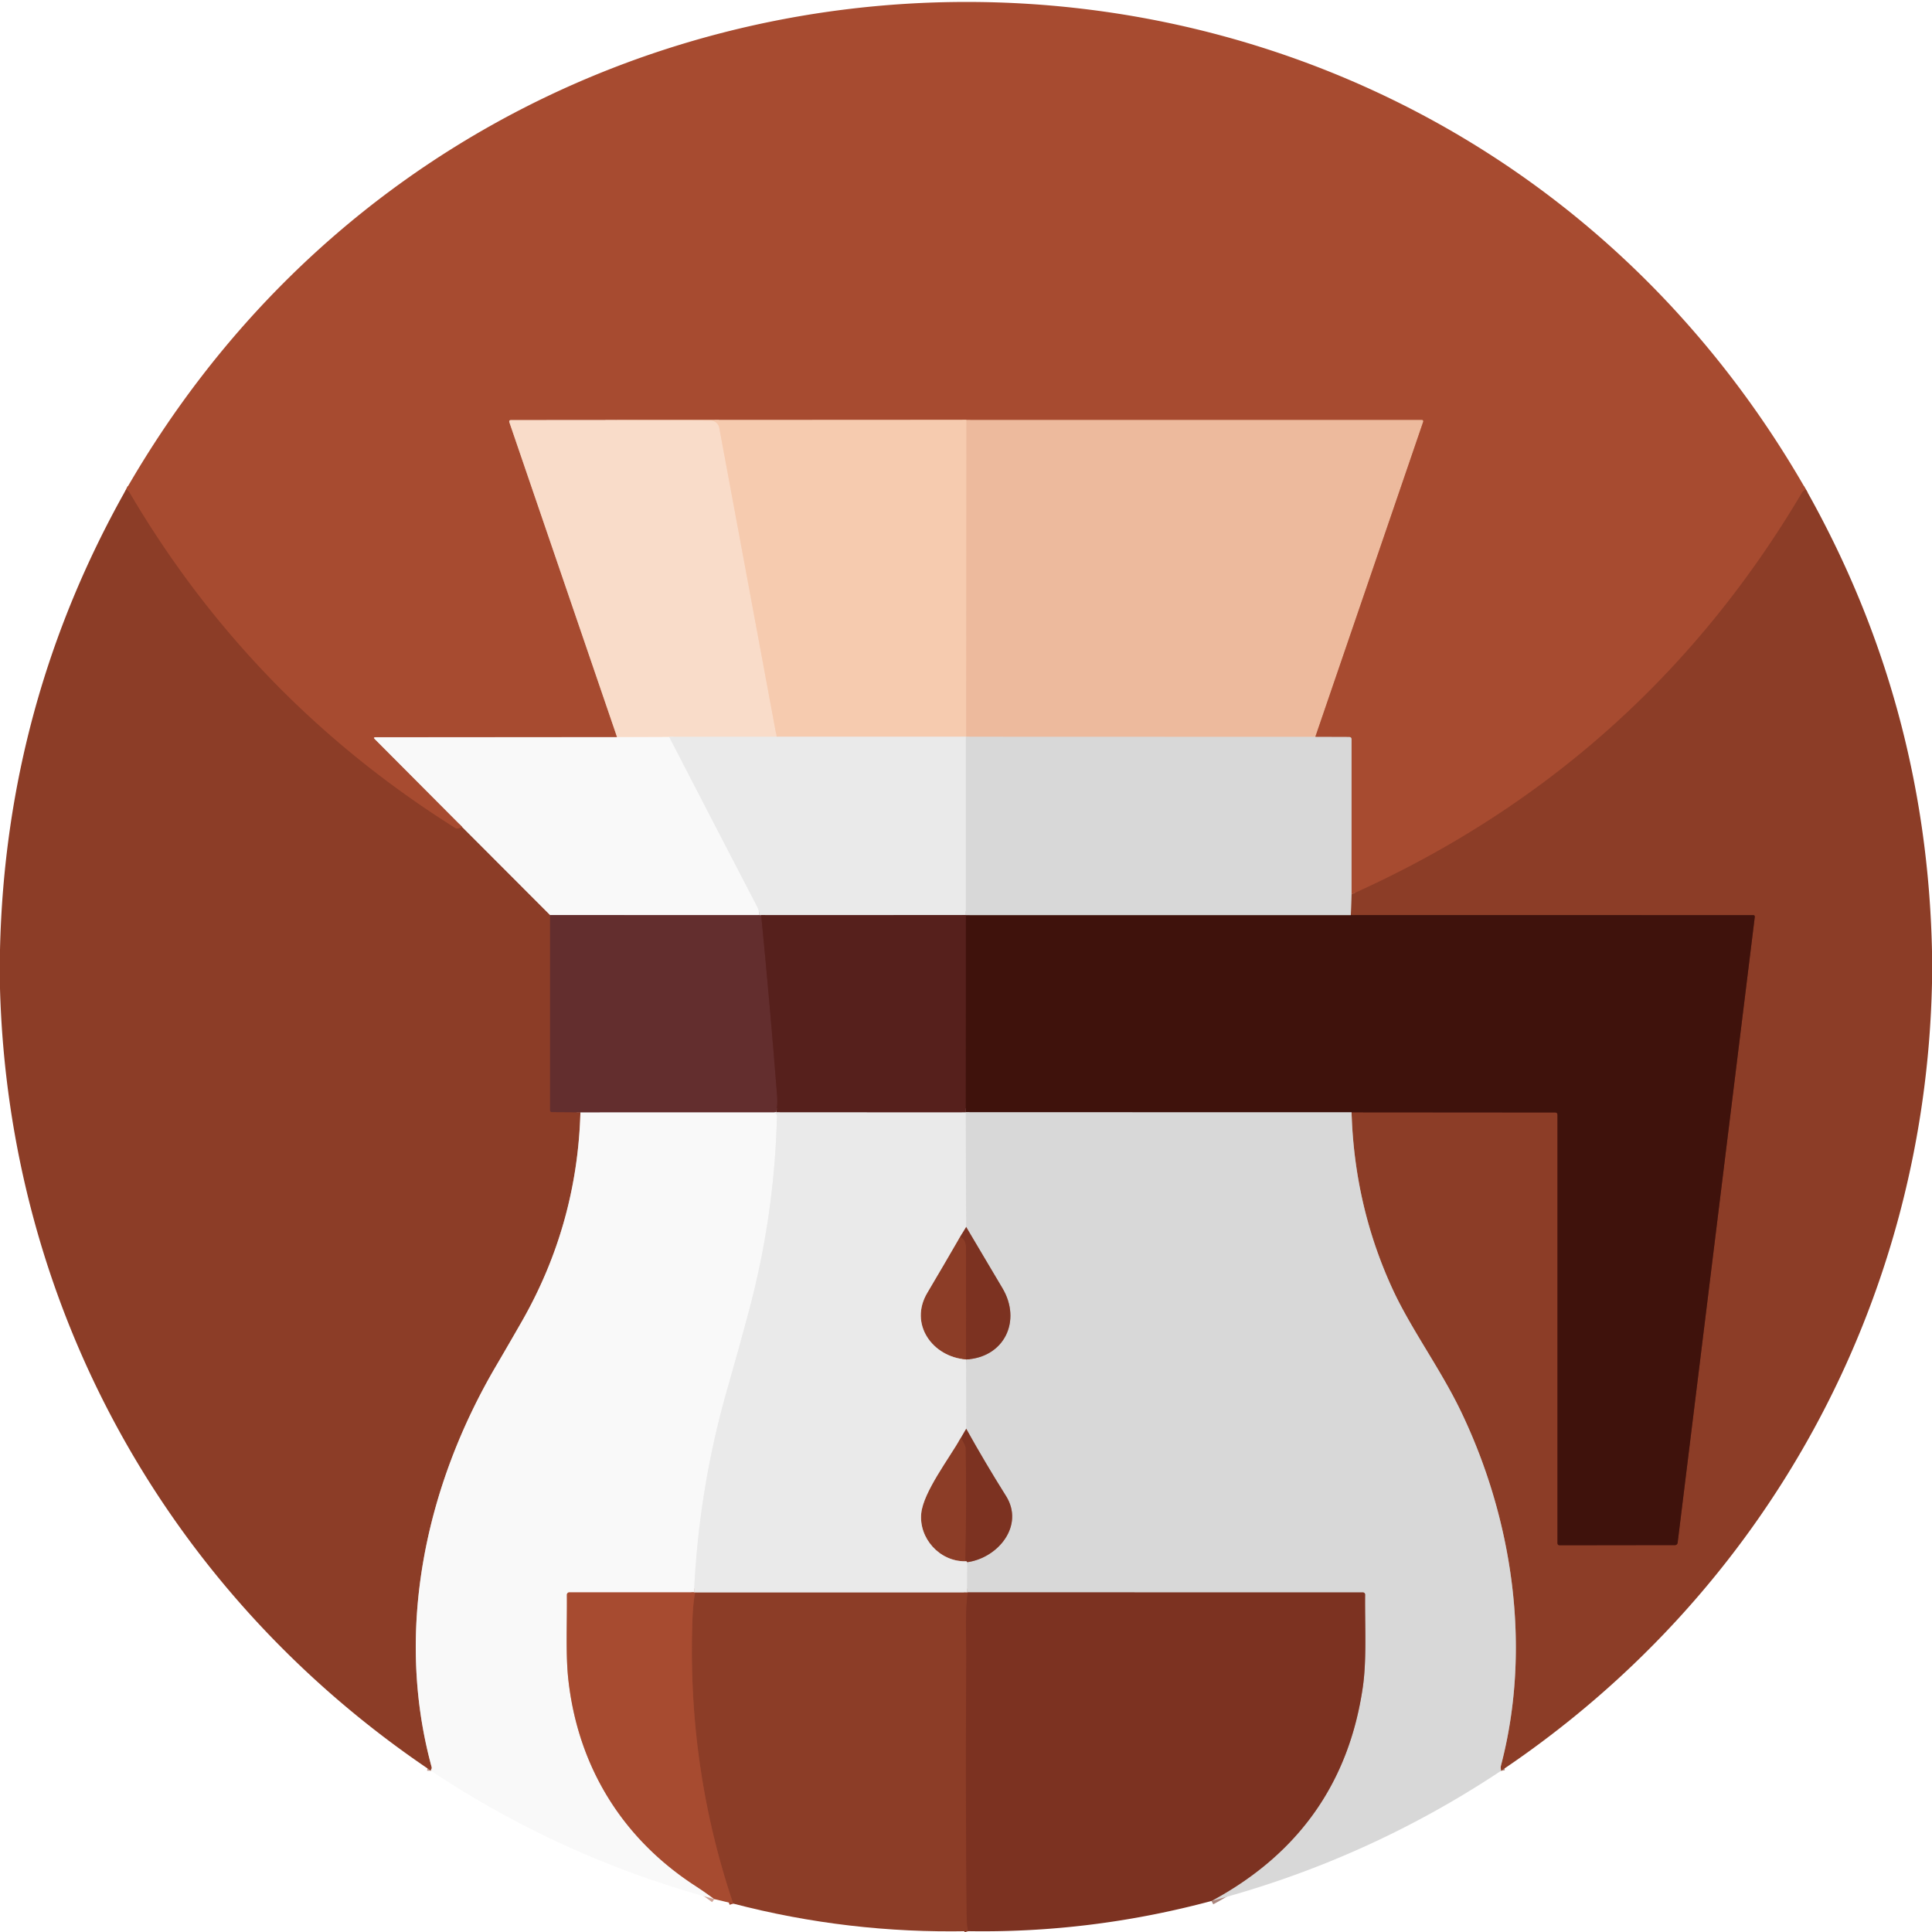 <?xml version="1.0" encoding="UTF-8" standalone="no"?>
<!DOCTYPE svg PUBLIC "-//W3C//DTD SVG 1.1//EN" "http://www.w3.org/Graphics/SVG/1.1/DTD/svg11.dtd">
<svg xmlns="http://www.w3.org/2000/svg" version="1.1" viewBox="0.00 0.00 512.00 512.00">
<g stroke-width="2.00" fill="none" stroke-linecap="butt">
<path stroke="#9a442c" vector-effect="non-scaling-stroke" d="
  M 478.57 129.69
  L 478.12 129.95
  A 1.53 1.49 -88.8 0 0 477.55 130.51
  Q 434.91 202.58 358.17 237.00"
/>
<path stroke="#c09284" vector-effect="non-scaling-stroke" d="
  M 358.17 237.00
  L 358.17 195.94
  Q 358.17 195.32 357.56 195.32
  L 348.57 195.29"
/>
<path stroke="#ca8367" vector-effect="non-scaling-stroke" d="
  M 348.57 195.29
  L 377.17 111.75
  A 0.37 0.37 0.0 0 0 376.82 111.26
  L 256.07 111.26"
/>
<path stroke="#cf8b70" vector-effect="non-scaling-stroke" d="
  M 256.07 111.26
  L 160.49 111.31"
/>
<path stroke="#d0947d" vector-effect="non-scaling-stroke" d="
  M 160.49 111.31
  L 135.44 111.33
  Q 134.80 111.33 135.00 111.94
  L 163.52 195.32"
/>
<path stroke="#d0a295" vector-effect="non-scaling-stroke" d="
  M 163.52 195.32
  L 99.52 195.37
  Q 98.78 195.37 99.30 195.89
  L 122.51 219.19"
/>
<path stroke="#9a442c" vector-effect="non-scaling-stroke" d="
  M 122.51 219.19
  L 121.46 219.52
  Q 121.04 219.65 120.67 219.42
  Q 66.62 185.47 34.28 130.41
  Q 34.06 130.03 33.41 129.73"
/>
<path stroke="#f8d4bc" vector-effect="non-scaling-stroke" d="
  M 160.49 111.31
  L 188.29 111.44
  A 2.37 2.37 0.0 0 1 190.61 113.37
  L 205.82 195.25"
/>
<path stroke="#f2e3da" vector-effect="non-scaling-stroke" d="
  M 205.82 195.25
  L 177.33 195.27"
/>
<path stroke="#f9ebe1" vector-effect="non-scaling-stroke" d="
  M 177.33 195.27
  L 163.52 195.32"
/>
<path stroke="#f2c3a6" vector-effect="non-scaling-stroke" d="
  M 256.07 111.26
  L 256.02 195.24"
/>
<path stroke="#f0dbcd" vector-effect="non-scaling-stroke" d="
  M 256.02 195.24
  L 205.82 195.25"
/>
<path stroke="#e3c9bb" vector-effect="non-scaling-stroke" d="
  M 348.57 195.29
  L 255.95 195.26"
/>
<path stroke="#ecd2c4" vector-effect="non-scaling-stroke" d="
  M 255.95 195.26
  Q 255.98 195.25 256.02 195.24"
/>
<path stroke="#c39b90" vector-effect="non-scaling-stroke" d="
  M 122.51 219.19
  L 145.78 242.50"
/>
<path stroke="#78362b" vector-effect="non-scaling-stroke" d="
  M 145.78 242.50
  L 145.78 294.19
  Q 145.78 294.72 146.30 294.72
  L 153.82 294.77"
/>
<path stroke="#c39b90" vector-effect="non-scaling-stroke" d="
  M 153.82 294.77
  Q 152.97 324.57 138.22 350.32
  Q 134.87 356.17 131.46 361.99
  C 112.80 393.78 104.50 432.12 114.39 468.30
  A 0.71 0.67 55.0 0 1 114.31 468.85
  Q 114.20 469.02 114.20 469.26"
/>
<path stroke="#b28b80" vector-effect="non-scaling-stroke" d="
  M 397.80 469.28
  L 397.72 468.70
  Q 397.67 468.29 397.77 467.90
  C 405.97 436.67 400.92 402.50 387.02 373.74
  C 381.68 362.71 373.94 352.17 369.15 341.84
  Q 358.93 319.78 358.18 294.78"
/>
<path stroke="#66281a" vector-effect="non-scaling-stroke" d="
  M 358.18 294.78
  L 412.10 294.82
  Q 412.75 294.82 412.75 295.47
  L 412.75 408.88
  Q 412.75 409.52 413.38 409.51
  L 443.89 409.47
  A 0.71 0.70 -86.8 0 0 444.59 408.84
  L 465.03 243.03
  Q 465.09 242.52 464.58 242.52
  L 357.98 242.51"
/>
<path stroke="#b28b80" vector-effect="non-scaling-stroke" d="
  M 357.98 242.51
  L 358.17 237.00"
/>
<path stroke="#f2f2f2" vector-effect="non-scaling-stroke" d="
  M 177.33 195.27
  Q 188.92 217.72 200.60 240.17
  Q 201.17 241.26 201.27 242.51"
/>
<path stroke="#ae9494" vector-effect="non-scaling-stroke" d="
  M 201.27 242.51
  L 145.78 242.50"
/>
<path stroke="#e1e1e1" vector-effect="non-scaling-stroke" d="
  M 255.95 195.26
  L 255.95 242.50"
/>
<path stroke="#a08583" vector-effect="non-scaling-stroke" d="
  M 255.95 242.50
  L 201.72 242.51"
/>
<path stroke="#a78c8c" vector-effect="non-scaling-stroke" d="
  M 201.72 242.51
  L 201.27 242.51"
/>
<path stroke="#8c7572" vector-effect="non-scaling-stroke" d="
  M 357.98 242.51
  L 255.95 242.51"
/>
<path stroke="#977c7a" vector-effect="non-scaling-stroke" d="
  M 255.95 242.51
  Q 255.95 242.50 255.95 242.50"
/>
<path stroke="#5d2725" vector-effect="non-scaling-stroke" d="
  M 201.72 242.51
  Q 204.08 266.53 205.95 290.50
  Q 206.12 292.59 205.73 294.75"
/>
<path stroke="#a78c8c" vector-effect="non-scaling-stroke" d="
  M 205.73 294.75
  L 205.24 294.76"
/>
<path stroke="#ae9494" vector-effect="non-scaling-stroke" d="
  M 205.24 294.76
  L 153.82 294.77"
/>
<path stroke="#4b1914" vector-effect="non-scaling-stroke" d="
  M 255.95 242.51
  L 255.91 294.76"
/>
<path stroke="#a08583" vector-effect="non-scaling-stroke" d="
  M 255.91 294.76
  L 205.73 294.75"
/>
<path stroke="#8c7572" vector-effect="non-scaling-stroke" d="
  M 358.18 294.78
  L 255.91 294.76"
/>
<path stroke="#f2f2f2" vector-effect="non-scaling-stroke" d="
  M 205.24 294.76
  C 205.71 295.10 205.92 295.29 205.90 295.91
  Q 205.24 322.00 198.53 347.19
  Q 195.78 357.52 192.83 367.77
  Q 185.19 394.32 183.92 421.99"
/>
<path stroke="#d0a295" vector-effect="non-scaling-stroke" d="
  M 183.92 421.99
  L 150.87 421.99
  A 0.65 0.64 90.0 0 0 150.23 422.64
  C 150.31 430.07 149.88 438.48 150.62 445.13
  C 153.17 468.05 164.81 487.13 184.24 499.75
  Q 186.80 501.41 189.31 503.28"
/>
<path stroke="#e1e1e1" vector-effect="non-scaling-stroke" d="
  M 255.91 294.76
  L 256.03 325.14"
/>
<path stroke="#b38e86" vector-effect="non-scaling-stroke" d="
  M 256.03 325.14
  L 254.44 327.74"
/>
<path stroke="#bb9489" vector-effect="non-scaling-stroke" d="
  M 254.44 327.74
  Q 250.12 335.22 245.72 342.65
  C 240.86 350.87 247.07 359.61 256.01 360.27"
/>
<path stroke="#e1e1e1" vector-effect="non-scaling-stroke" d="
  M 256.01 360.27
  L 256.04 378.61"
/>
<path stroke="#b38e86" vector-effect="non-scaling-stroke" d="
  M 256.04 378.61
  L 254.63 381.02"
/>
<path stroke="#bb9489" vector-effect="non-scaling-stroke" d="
  M 254.63 381.02
  C 251.52 386.48 244.72 395.38 244.14 401.02
  C 243.46 407.57 248.91 413.85 255.84 413.76"
/>
<path stroke="#b38e86" vector-effect="non-scaling-stroke" d="
  M 255.84 413.76
  Q 256.17 413.66 256.29 414.00"
/>
<path stroke="#e1e1e1" vector-effect="non-scaling-stroke" d="
  M 256.29 414.00
  L 256.25 422.00"
/>
<path stroke="#bb9489" vector-effect="non-scaling-stroke" d="
  M 256.25 422.00
  L 184.22 422.00"
/>
<path stroke="#c99b8d" vector-effect="non-scaling-stroke" d="
  M 184.22 422.00
  Q 184.07 421.99 183.92 421.99"
/>
<path stroke="#aa857d" vector-effect="non-scaling-stroke" d="
  M 321.05 503.78
  Q 355.64 485.14 361.16 447.09
  C 362.23 439.71 361.68 430.66 361.77 422.59
  A 0.58 0.57 0.5 0 0 361.19 422.01
  L 256.46 422.00"
/>
<path stroke="#b28b80" vector-effect="non-scaling-stroke" d="
  M 256.46 422.00
  Q 256.36 422.00 256.25 422.00"
/>
<path stroke="#aa857d" vector-effect="non-scaling-stroke" d="
  M 256.29 414.00
  C 264.48 412.90 271.55 404.32 266.59 396.43
  Q 261.12 387.73 256.04 378.61"
/>
<path stroke="#aa857d" vector-effect="non-scaling-stroke" d="
  M 256.01 360.27
  C 266.22 359.71 270.78 350.00 265.65 341.37
  Q 260.84 333.30 256.03 325.14"
/>
<path stroke="#843824" vector-effect="non-scaling-stroke" d="
  M 256.01 360.27
  Q 255.99 345.36 256.00 330.50
  Q 256.00 328.56 254.44 327.74"
/>
<path stroke="#843824" vector-effect="non-scaling-stroke" d="
  M 255.84 413.76
  Q 256.16 398.73 255.94 383.81
  Q 255.93 383.10 254.63 381.02"
/>
<path stroke="#9a442c" vector-effect="non-scaling-stroke" d="
  M 184.22 422.00
  Q 183.66 424.83 183.50 429.25
  Q 182.06 468.26 194.30 504.47"
/>
<path stroke="#843824" vector-effect="non-scaling-stroke" d="
  M 256.46 422.00
  C 255.70 427.81 256.11 434.56 256.08 439.15
  Q 255.84 473.42 256.18 507.69
  Q 256.21 510.45 256.59 511.78"
/>
</g>
<g fill="#8c3d27">
<path d="
  M 33.41 129.73
  Q 34.06 130.03 34.28 130.41
  Q 66.62 185.47 120.67 219.42
  Q 121.04 219.65 121.46 219.52
  L 122.51 219.19
  L 145.78 242.50
  L 145.78 294.19
  Q 145.78 294.72 146.30 294.72
  L 153.82 294.77
  Q 152.97 324.57 138.22 350.32
  Q 134.87 356.17 131.46 361.99
  C 112.80 393.78 104.50 432.12 114.39 468.30
  A 0.71 0.67 55.0 0 1 114.31 468.85
  Q 114.20 469.02 114.20 469.26
  C 44.34 422.20 2.32 346.27 0.00 261.93
  L 0.00 251.71
  Q 1.48 186.34 33.41 129.73
  Z"
/>
<path d="
  M 478.57 129.69
  Q 510.60 186.47 512.00 252.07
  L 512.00 260.54
  C 510.18 345.22 467.99 422.13 397.80 469.28
  L 397.72 468.70
  Q 397.67 468.29 397.77 467.90
  C 405.97 436.67 400.92 402.50 387.02 373.74
  C 381.68 362.71 373.94 352.17 369.15 341.84
  Q 358.93 319.78 358.18 294.78
  L 412.10 294.82
  Q 412.75 294.82 412.75 295.47
  L 412.75 408.88
  Q 412.75 409.52 413.38 409.51
  L 443.89 409.47
  A 0.71 0.70 -86.8 0 0 444.59 408.84
  L 465.03 243.03
  Q 465.09 242.52 464.58 242.52
  L 357.98 242.51
  L 358.17 237.00
  Q 434.91 202.58 477.55 130.51
  A 1.53 1.49 -88.8 0 1 478.12 129.95
  L 478.57 129.69
  Z"
/>
<path d="
  M 254.44 327.74
  Q 256.00 328.56 256.00 330.50
  Q 255.99 345.36 256.01 360.27
  C 247.07 359.61 240.86 350.87 245.72 342.65
  Q 250.12 335.22 254.44 327.74
  Z"
/>
<path d="
  M 254.63 381.02
  Q 255.93 383.10 255.94 383.81
  Q 256.16 398.73 255.84 413.76
  C 248.91 413.85 243.46 407.57 244.14 401.02
  C 244.72 395.38 251.52 386.48 254.63 381.02
  Z"
/>
<path d="
  M 184.22 422.00
  L 256.25 422.00
  Q 256.36 422.00 256.46 422.00
  C 255.70 427.81 256.11 434.56 256.08 439.15
  Q 255.84 473.42 256.18 507.69
  Q 256.21 510.45 256.59 511.78
  Q 224.78 512.43 194.30 504.47
  Q 182.06 468.26 183.50 429.25
  Q 183.66 424.83 184.22 422.00
  Z"
/>
</g>
<g fill="#f9f9f9">
<path d="
  M 163.52 195.32
  L 177.33 195.27
  Q 188.92 217.72 200.60 240.17
  Q 201.17 241.26 201.27 242.51
  L 145.78 242.50
  L 122.51 219.19
  L 99.30 195.89
  Q 98.78 195.37 99.52 195.37
  L 163.52 195.32
  Z"
/>
<path d="
  M 153.82 294.77
  L 205.24 294.76
  C 205.71 295.10 205.92 295.29 205.90 295.91
  Q 205.24 322.00 198.53 347.19
  Q 195.78 357.52 192.83 367.77
  Q 185.19 394.32 183.92 421.99
  L 150.87 421.99
  A 0.65 0.64 90.0 0 0 150.23 422.64
  C 150.31 430.07 149.88 438.48 150.62 445.13
  C 153.17 468.05 164.81 487.13 184.24 499.75
  Q 186.80 501.41 189.31 503.28
  Q 148.88 492.36 114.20 469.26
  Q 114.20 469.02 114.31 468.85
  A 0.71 0.67 55.0 0 0 114.39 468.30
  C 104.50 432.12 112.80 393.78 131.46 361.99
  Q 134.87 356.17 138.22 350.32
  Q 152.97 324.57 153.82 294.77
  Z"
/>
</g>
<path fill="#edba9d" d="
  M 256.07 111.26
  L 376.82 111.26
  A 0.37 0.37 0.0 0 1 377.17 111.75
  L 348.57 195.29
  L 255.95 195.26
  Q 255.98 195.25 256.02 195.24
  L 256.07 111.26
  Z"
/>
<path fill="#3f120c" d="
  M 255.95 242.51
  L 357.98 242.51
  L 464.58 242.52
  Q 465.09 242.52 465.03 243.03
  L 444.59 408.84
  A 0.71 0.70 -86.8 0 1 443.89 409.47
  L 413.38 409.51
  Q 412.75 409.52 412.75 408.88
  L 412.75 295.47
  Q 412.75 294.82 412.10 294.82
  L 358.18 294.78
  L 255.91 294.76
  L 255.95 242.51
  Z"
/>
<g fill="#a74b30">
<path d="
  M 478.57 129.69
  L 478.12 129.95
  A 1.53 1.49 -88.8 0 0 477.55 130.51
  Q 434.91 202.58 358.17 237.00
  L 358.17 195.94
  Q 358.17 195.32 357.56 195.32
  L 348.57 195.29
  L 377.17 111.75
  A 0.37 0.37 0.0 0 0 376.82 111.26
  L 256.07 111.26
  L 160.49 111.31
  L 135.44 111.33
  Q 134.80 111.33 135.00 111.94
  L 163.52 195.32
  L 99.52 195.37
  Q 98.78 195.37 99.30 195.89
  L 122.51 219.19
  L 121.46 219.52
  Q 121.04 219.65 120.67 219.42
  Q 66.62 185.47 34.28 130.41
  Q 34.06 130.03 33.41 129.73
  C 132.49 -42.46 379.72 -42.64 478.57 129.69
  Z"
/>
<path d="
  M 183.92 421.99
  Q 184.07 421.99 184.22 422.00
  Q 183.66 424.83 183.50 429.25
  Q 182.06 468.26 194.30 504.47
  L 189.31 503.28
  Q 186.80 501.41 184.24 499.75
  C 164.81 487.13 153.17 468.05 150.62 445.13
  C 149.88 438.48 150.31 430.07 150.23 422.64
  A 0.65 0.64 90.0 0 1 150.87 421.99
  L 183.92 421.99
  Z"
/>
</g>
<g fill="#d8d8d8">
<path d="
  M 255.95 195.26
  L 348.57 195.29
  L 357.56 195.32
  Q 358.17 195.32 358.17 195.94
  L 358.17 237.00
  L 357.98 242.51
  L 255.95 242.51
  Q 255.95 242.50 255.95 242.50
  L 255.95 195.26
  Z"
/>
<path d="
  M 255.91 294.76
  L 358.18 294.78
  Q 358.93 319.78 369.15 341.84
  C 373.94 352.17 381.68 362.71 387.02 373.74
  C 400.92 402.50 405.97 436.67 397.77 467.90
  Q 397.67 468.29 397.72 468.70
  L 397.80 469.28
  Q 362.26 492.89 321.05 503.78
  Q 355.64 485.14 361.16 447.09
  C 362.23 439.71 361.68 430.66 361.77 422.59
  A 0.58 0.57 0.5 0 0 361.19 422.01
  L 256.46 422.00
  Q 256.36 422.00 256.25 422.00
  L 256.29 414.00
  C 264.48 412.90 271.55 404.32 266.59 396.43
  Q 261.12 387.73 256.04 378.61
  L 256.01 360.27
  C 266.22 359.71 270.78 350.00 265.65 341.37
  Q 260.84 333.30 256.03 325.14
  L 255.91 294.76
  Z"
/>
</g>
<path fill="#632e2e" d="
  M 145.78 242.50
  L 201.27 242.51
  L 201.72 242.51
  Q 204.08 266.53 205.95 290.50
  Q 206.12 292.59 205.73 294.75
  L 205.24 294.76
  L 153.82 294.77
  L 146.30 294.72
  Q 145.78 294.72 145.78 294.19
  L 145.78 242.50
  Z"
/>
<path fill="#f9dcc9" d="
  M 160.49 111.31
  L 188.29 111.44
  A 2.37 2.37 0.0 0 1 190.61 113.37
  L 205.82 195.25
  L 177.33 195.27
  L 163.52 195.32
  L 135.00 111.94
  Q 134.80 111.33 135.44 111.33
  L 160.49 111.31
  Z"
/>
<g fill="#7c3221">
<path d="
  M 256.03 325.14
  Q 260.84 333.30 265.65 341.37
  C 270.78 350.00 266.22 359.71 256.01 360.27
  Q 255.99 345.36 256.00 330.50
  Q 256.00 328.56 254.44 327.74
  L 256.03 325.14
  Z"
/>
<path d="
  M 256.04 378.61
  Q 261.12 387.73 266.59 396.43
  C 271.55 404.32 264.48 412.90 256.29 414.00
  Q 256.17 413.66 255.84 413.76
  Q 256.16 398.73 255.94 383.81
  Q 255.93 383.10 254.63 381.02
  L 256.04 378.61
  Z"
/>
<path d="
  M 256.46 422.00
  L 361.19 422.01
  A 0.58 0.57 0.5 0 1 361.77 422.59
  C 361.68 430.66 362.23 439.71 361.16 447.09
  Q 355.64 485.14 321.05 503.78
  Q 289.20 512.32 256.59 511.78
  Q 256.21 510.45 256.18 507.69
  Q 255.84 473.42 256.08 439.15
  C 256.11 434.56 255.70 427.81 256.46 422.00
  Z"
/>
</g>
<path fill="#f6cbaf" d="
  M 160.49 111.31
  L 256.07 111.26
  L 256.02 195.24
  L 205.82 195.25
  L 190.61 113.37
  A 2.37 2.37 0.0 0 0 188.29 111.44
  L 160.49 111.31
  Z"
/>
<g fill="#eaeaea">
<path d="
  M 177.33 195.27
  L 205.82 195.25
  L 256.02 195.24
  Q 255.98 195.25 255.95 195.26
  L 255.95 242.50
  L 201.72 242.51
  L 201.27 242.51
  Q 201.17 241.26 200.60 240.17
  Q 188.92 217.72 177.33 195.27
  Z"
/>
<path d="
  M 205.24 294.76
  L 205.73 294.75
  L 255.91 294.76
  L 256.03 325.14
  L 254.44 327.74
  Q 250.12 335.22 245.72 342.65
  C 240.86 350.87 247.07 359.61 256.01 360.27
  L 256.04 378.61
  L 254.63 381.02
  C 251.52 386.48 244.72 395.38 244.14 401.02
  C 243.46 407.57 248.91 413.85 255.84 413.76
  Q 256.17 413.66 256.29 414.00
  L 256.25 422.00
  L 184.22 422.00
  Q 184.07 421.99 183.92 421.99
  Q 185.19 394.32 192.83 367.77
  Q 195.78 357.52 198.53 347.19
  Q 205.24 322.00 205.90 295.91
  C 205.92 295.29 205.71 295.10 205.24 294.76
  Z"
/>
</g>
<path fill="#56201c" d="
  M 201.72 242.51
  L 255.95 242.50
  Q 255.95 242.50 255.95 242.51
  L 255.91 294.76
  L 205.73 294.75
  Q 206.12 292.59 205.95 290.50
  Q 204.08 266.53 201.72 242.51
  Z"
/>
</svg>
